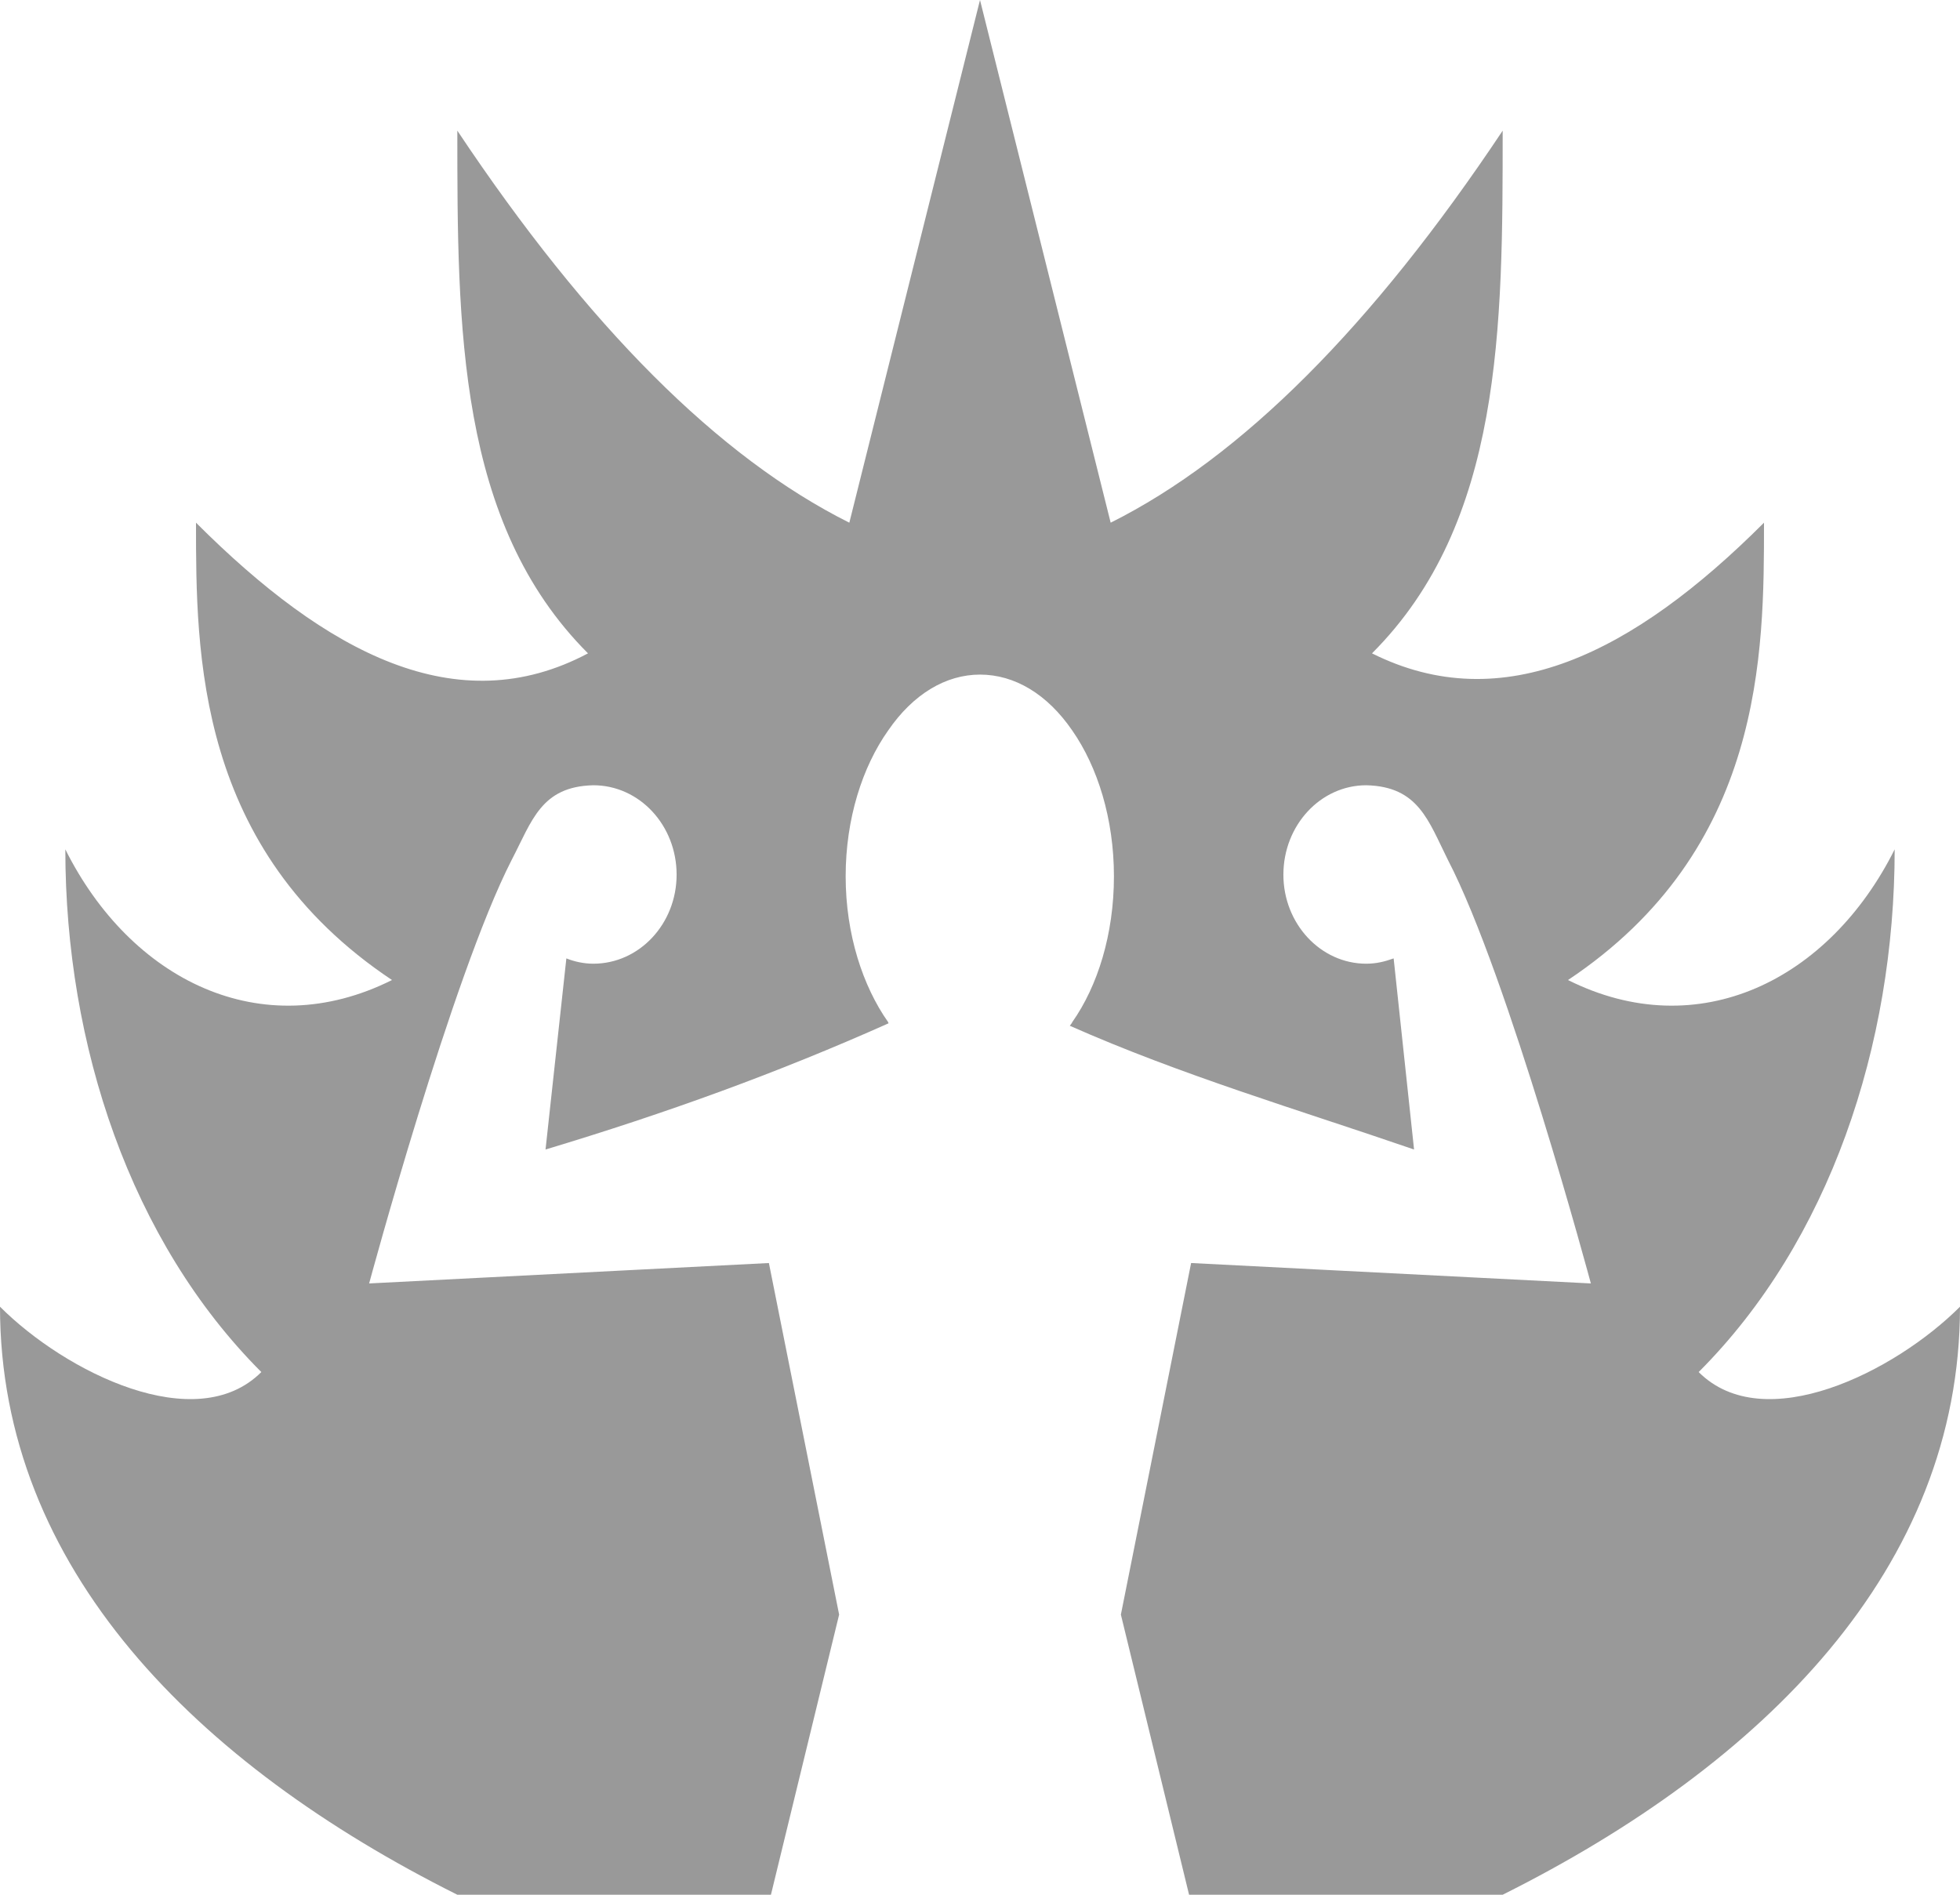 <?xml version="1.0" encoding="UTF-8" standalone="no"?>
<svg
   xmlns:dc="http://purl.org/dc/elements/1.1/"
   xmlns:cc="http://creativecommons.org/ns#"
   xmlns:rdf="http://www.w3.org/1999/02/22-rdf-syntax-ns#"
   xmlns:svg="http://www.w3.org/2000/svg"
   xmlns="http://www.w3.org/2000/svg"
   height="464"
   width="480"
   id="svg8"
   version="1.1"
   viewBox="0 0 480 464">
  <defs
     id="defs12" />
  <path
     style="fill:#ffffff"
     id="path2"
     fill-opacity="1"
     fill="#000"
     d="M -16,-28 H 496 V 484 H -16 Z" />
  <g
     transform="translate(-16,-28)"
     id="g6"
     style="fill:#999999"
     class="">
    <path
       style="fill:#999999"
       id="path4"
       fill-opacity="1"
       fill="#fff"
       d="m 256,28 -32,128 c -32,-16 -64,-48 -96,-96 0,48 0,96 32,128 -32,17 -64,0 -96,-32 0,32 0,80 48,112 -32,16 -64,0 -80,-32 0,48 16,96 48,128 -16,16 -48,0 -64,-16 0,64 48,112 112,144 h 76.8 l 16.7,-68.6 -17.2,-86.1 -97.9,5 c 0,0 20.3,-75.2 34.9,-103.7 5,-9.6 7.2,-18 20,-18.3 11.3,0 20.4,9.8 20.4,21.9 0,12 -9.1,21.8 -20.4,21.8 -2.3,0 -4.6,-0.5 -6.6,-1.3 l -5.1,46.8 c 29.6,-8.9 56.9,-18.8 84,-30.9 0,-0.1 -0.1,-0.2 -0.1,-0.3 -6.2,-8.8 -10.4,-21.5 -10.4,-35.7 0,-14.1 4.1,-26.8 10.4,-35.7 6.1,-8.9 14.1,-13.7 22.5,-13.7 8.5,0 16.5,4.8 22.6,13.7 6.2,8.9 10.2,21.6 10.2,35.7 0,14.2 -4,26.9 -10.2,35.7 -0.1,0.3 -0.5,0.7 -0.6,0.9 27.3,12.1 56.1,20.6 84.3,30.3 l -5,-46.8 c -2.2,0.8 -4.3,1.3 -6.7,1.3 -11.2,0 -20.3,-9.8 -20.3,-21.8 0,-12.1 9.1,-21.9 20.3,-21.9 12.8,0.3 15.2,8.7 20,18.3 14.8,28.5 35,103.7 35,103.7 l -97.9,-5 -17.2,86.1 16.7,68.6 H 384 c 64,-32 112,-80 112,-144 -16,16 -48,32 -64,16 32,-32 48,-80 48,-128 -16,32 -48,48 -80,32 48,-32 48,-80 48,-112 -32,32 -64,48 -96,32 32,-32 32,-80 32,-128 -32,48 -64,80 -96,96 z" />
  </g>
</svg>
